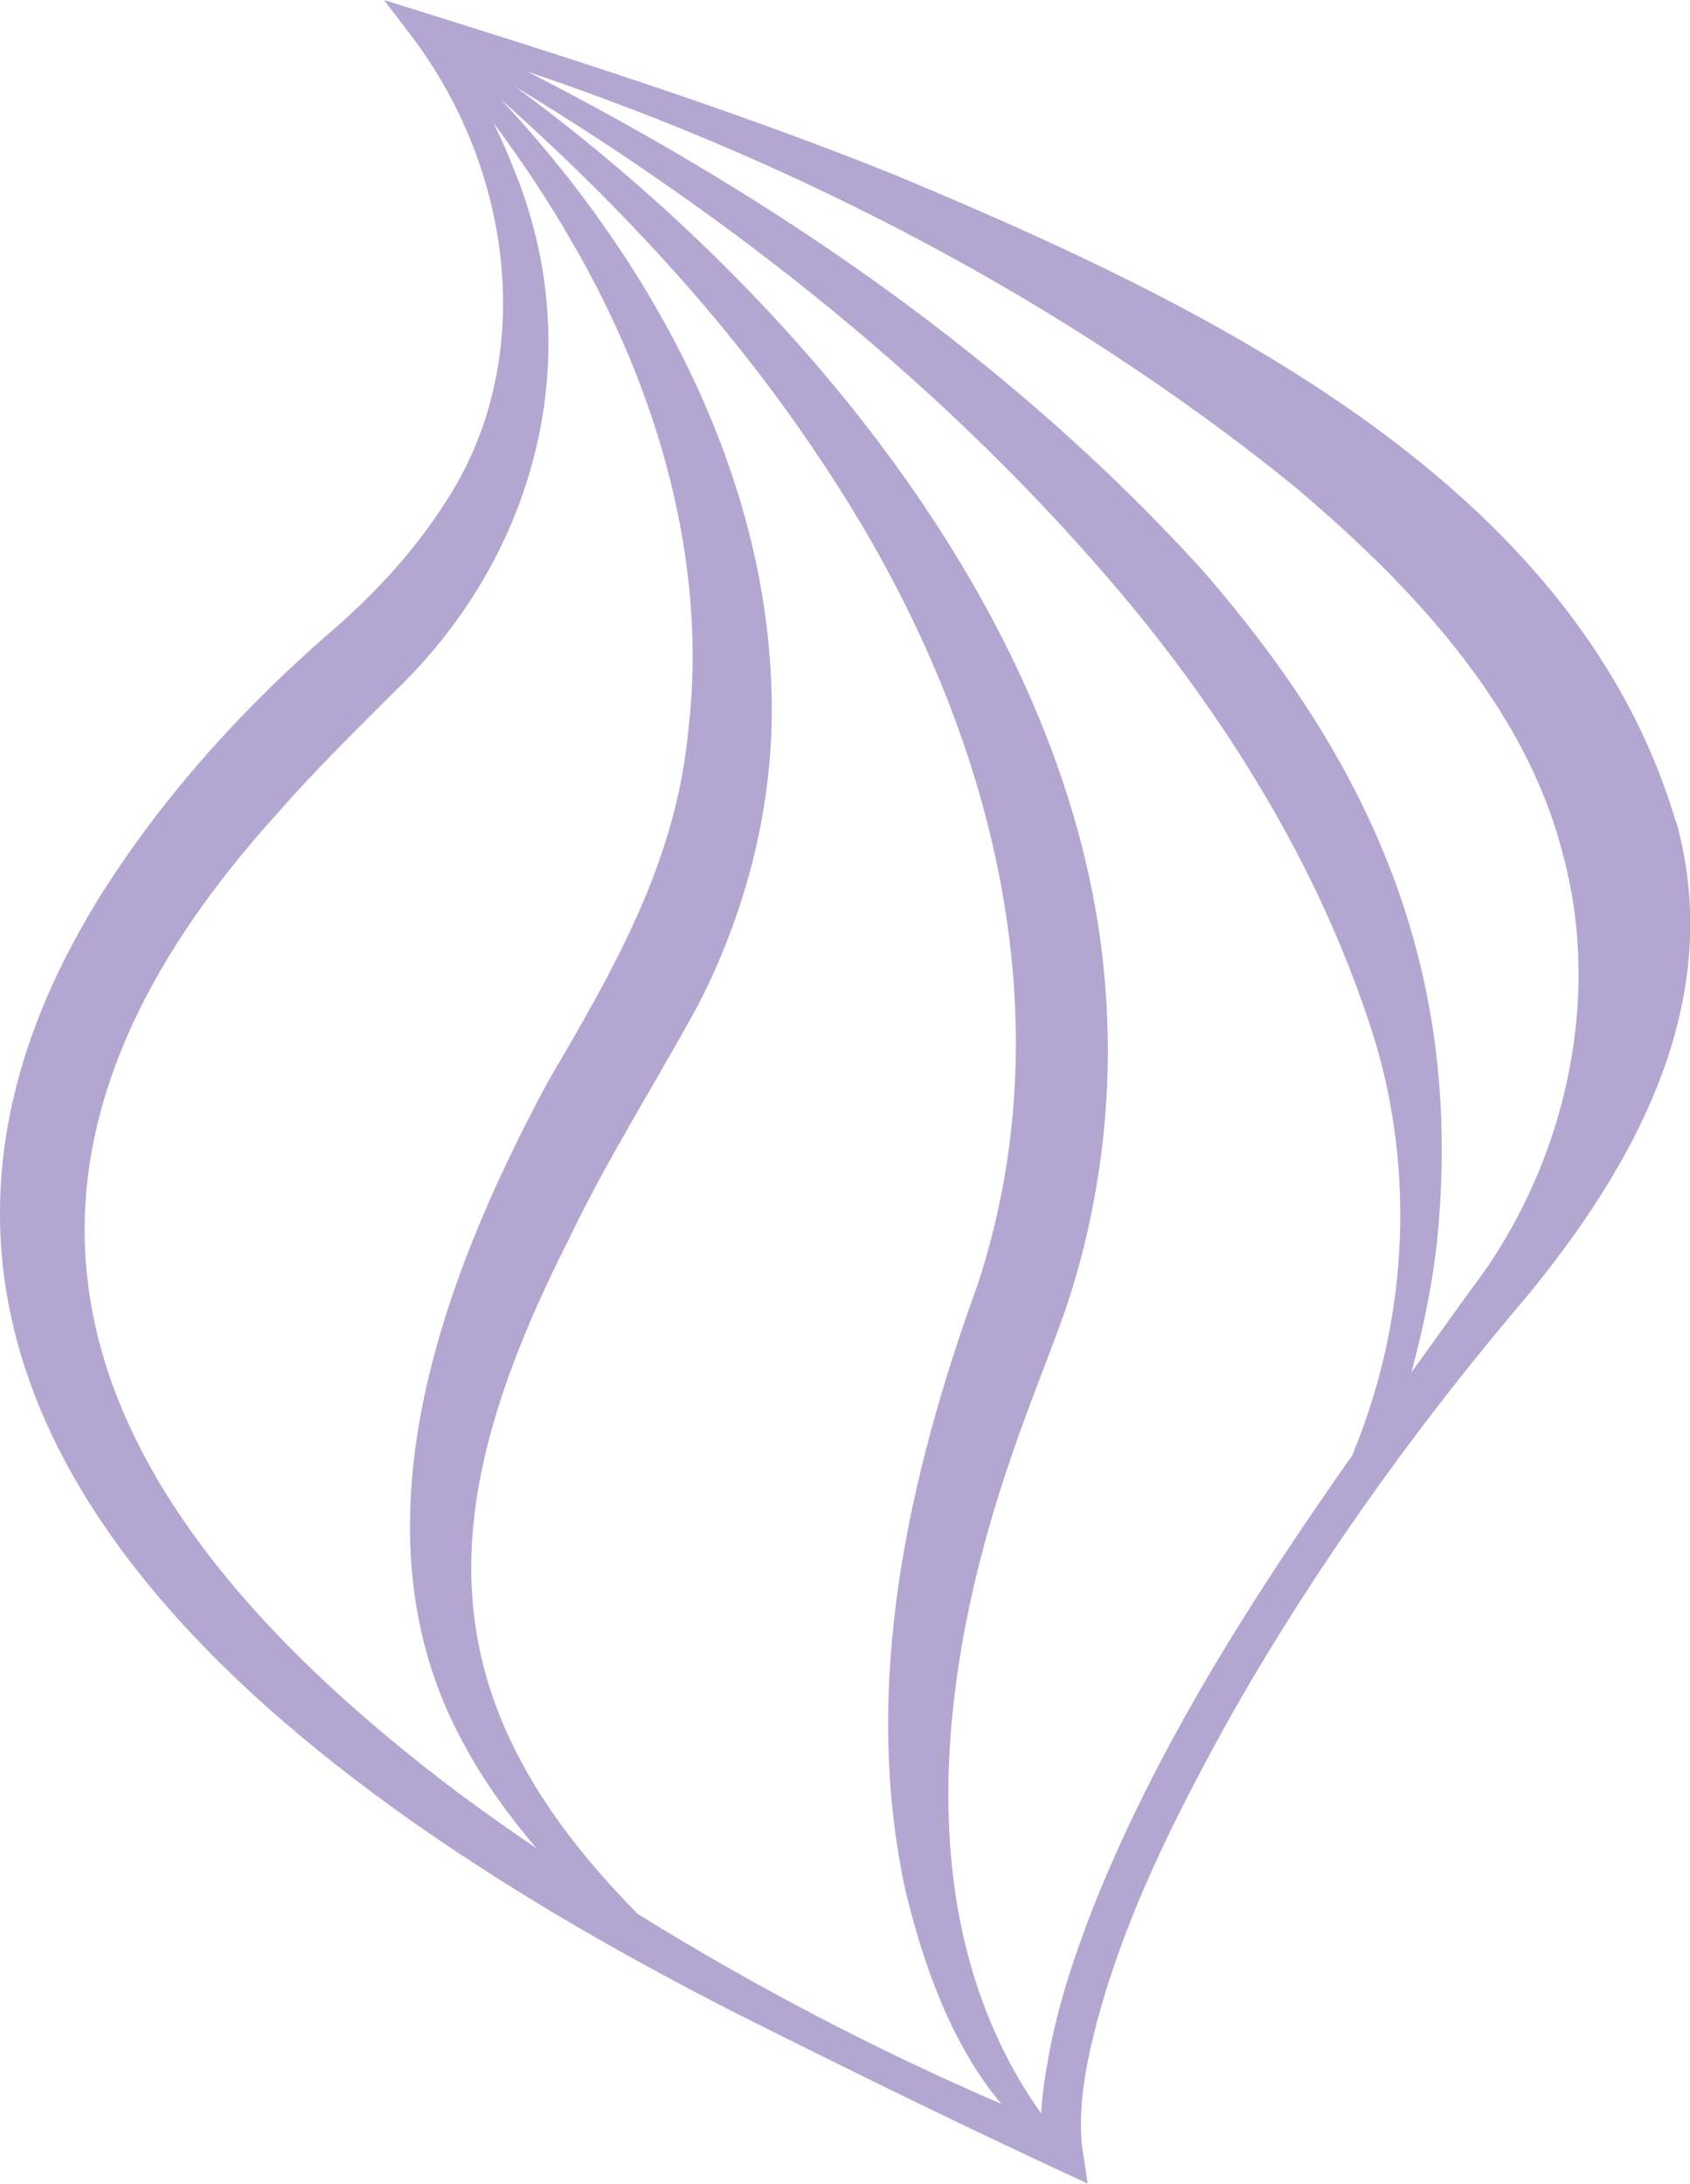 <?xml version="1.0" encoding="UTF-8"?>
<svg id="Livello_2" data-name="Livello 2" xmlns="http://www.w3.org/2000/svg" viewBox="0 0 72.36 93.49">
  <defs>
    <style>
      .cls-1 {
        fill: #b3a7d1;
      }
    </style>
  </defs>
  <g id="Livello_2-2" data-name="Livello 2">
    <path class="cls-1" d="M71.76,35.2c-4.32-14.67-20.41-22.26-33.34-27.67C31.21,4.62,23.84,2.31,16.44,0l1.06,1.39c4.46,5.75,5.6,14.05,1.52,20.19-1.26,1.96-2.85,3.7-4.62,5.26-3.84,3.3-7.44,7.21-10.23,11.71-13.77,22.43,9.47,38.53,27.35,47.63,4.98,2.5,9.99,4.96,15.05,7.29l-.24-1.6c-.17-1.52,.12-3.22,.49-4.74,1.23-4.95,3.56-9.53,6.05-13.98,3.41-5.95,7.4-11.56,11.8-16.82,4.97-5.8,9.34-13.14,7.1-21.16Zm-59.92-.34c1.6-1.84,3.38-3.58,5.11-5.31,5.99-5.77,8.25-14.27,5.14-22.09-.29-.75-.61-1.48-.96-2.2,1.2,1.62,2.32,3.29,3.32,5.03,3.69,6.32,5.88,13.74,5.02,20.99-.53,5.62-3.16,10.16-5.99,14.99-4.53,8.4-8.64,19.23-3.64,28.35,.88,1.65,1.96,3.12,3.13,4.5-1.12-.77-2.24-1.55-3.33-2.36C3.8,64.84-2.95,51.19,11.84,34.86Zm15.45,47.05c-9.12-9.22-8.75-17.38-2.95-28.83,1.66-3.47,3.56-6.43,5.46-9.89,1.88-3.57,3.03-7.59,3.22-11.64,.42-10.19-4.69-19.94-11.58-27.3,5.22,4.65,9.98,9.79,13.78,15.56,6.98,10.43,10.59,23.12,6.65,35.15-3,8.26-5,17.22-3.1,25.98,.78,3.2,1.96,6.56,4.1,9.12-5.38-2.32-10.6-5.05-15.58-8.14Zm19.49-.19c-.79,2.02-1.51,4.2-1.89,6.34-.15,.82-.27,1.61-.31,2.41-5.81-8.18-4.38-19.23-1.22-28.29,.68-2,1.52-4.04,2.23-6.03,1.46-4.29,2.07-8.91,1.77-13.43-.95-15.43-12.83-29.84-25.3-39.01,10.08,6.12,19.46,13.71,26.86,22.8,4.1,5.11,7.52,10.79,9.61,16.99,2.12,6.07,1.85,12.86-.64,18.81-4.3,6.12-8.35,12.45-11.11,19.4Zm16.28-26.63c-.87,1.22-1.75,2.43-2.63,3.66,.48-1.77,.86-3.57,1.08-5.42,1.21-11.5-2.59-20.38-10.05-28.95C43.31,15.42,33.28,8.54,22.59,3.07c11.78,3.96,23.15,9.94,32.72,17.66,5.02,4.22,9.94,9.39,11.58,15.74,1.74,6.26,.14,13.39-3.83,18.63Z"/>
  </g>
</svg>